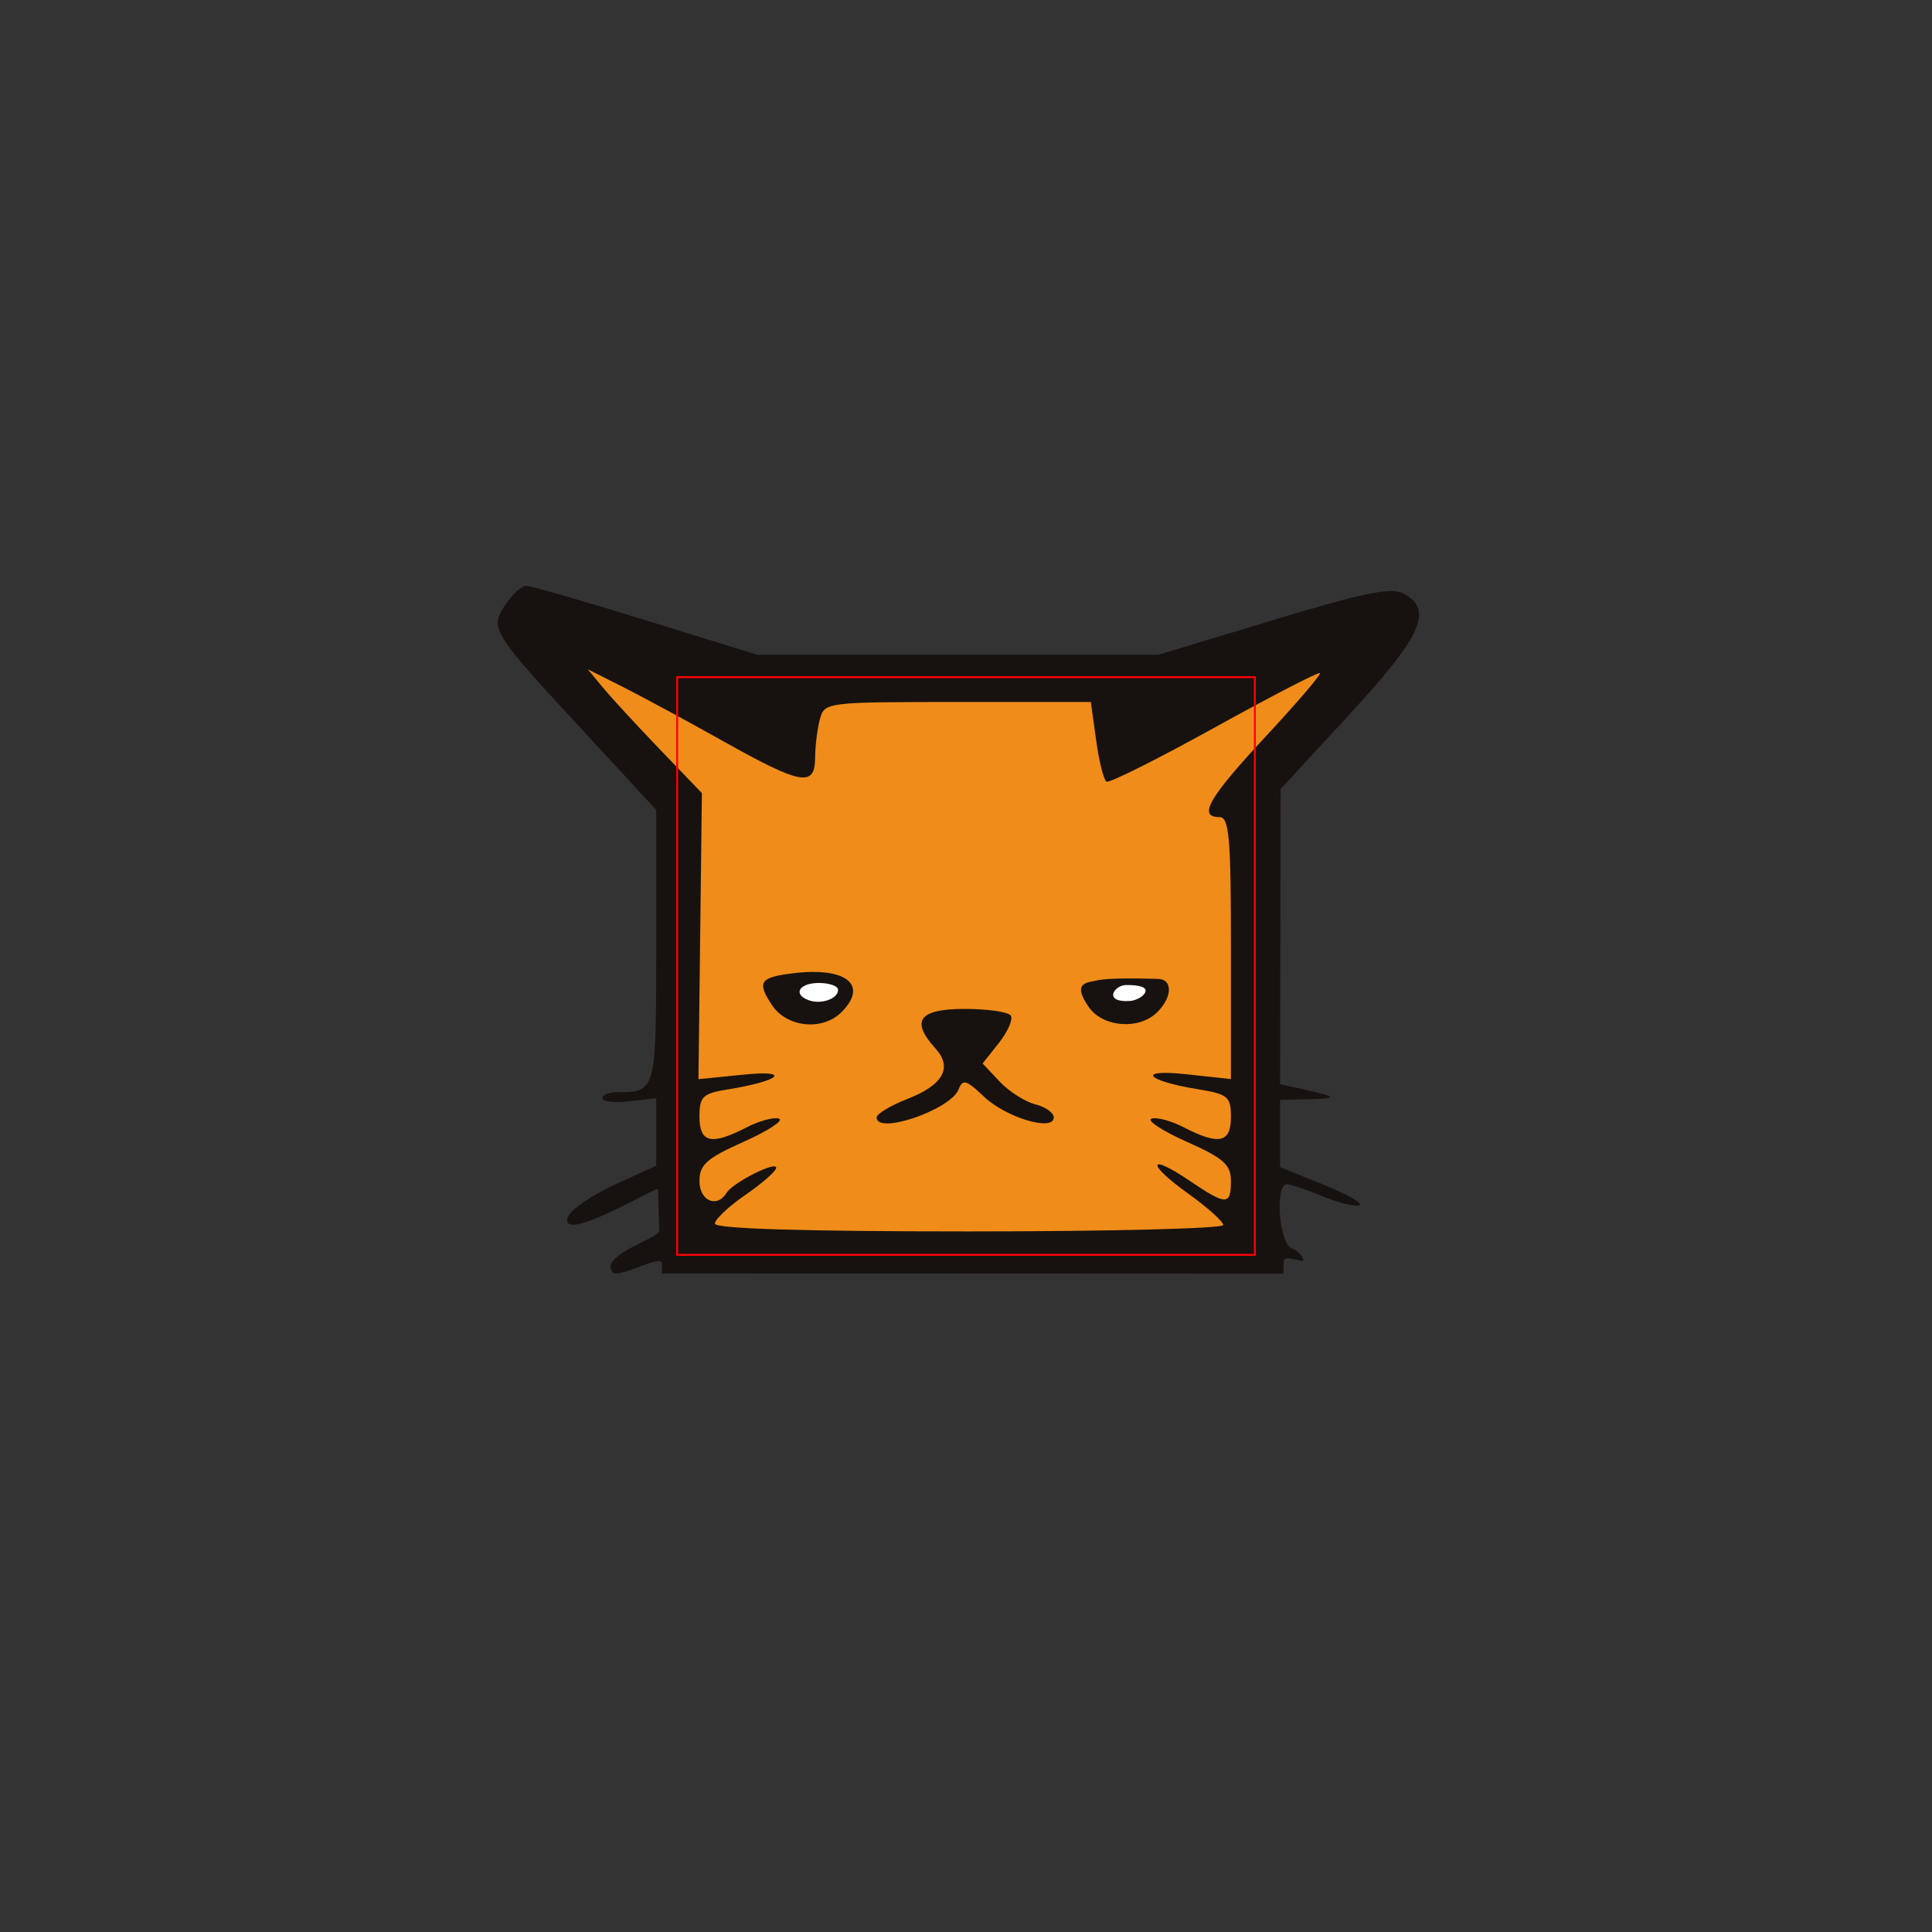 <?xml version="1.0" encoding="UTF-8" standalone="no"?>
<!-- Created with Inkscape (http://www.inkscape.org/) -->

<svg
   width="100"
   height="100"
   viewBox="0 0 1000 1000"
   version="1.1"
   id="svg1"
   inkscape:version="1.4.2 (2aeb623e1d, 2025-05-12)"
   sodipodi:docname="cat.svg"
   xmlns:inkscape="http://www.inkscape.org/namespaces/inkscape"
   xmlns:sodipodi="http://sodipodi.sourceforge.net/DTD/sodipodi-0.dtd"
   xmlns="http://www.w3.org/2000/svg"
   xmlns:svg="http://www.w3.org/2000/svg">
  <rect x="0" y="0" width="1000" height="1000" fill="#333333" stroke="none"/>
  <sodipodi:namedview
     id="namedview1"
     pagecolor="#ffffff"
     bordercolor="#000000"
     borderopacity="0.25"
     inkscape:showpageshadow="2"
     inkscape:pageopacity="0.0"
     inkscape:pagecheckerboard="0"
     inkscape:deskcolor="#d1d1d1"
     inkscape:document-units="px"
     inkscape:zoom="16.272846"
     inkscape:cx="45.535981"
     inkscape:cy="46.54994"
     inkscape:window-width="1920"
     inkscape:window-height="1043"
     inkscape:window-x="0"
     inkscape:window-y="0"
     inkscape:window-maximized="1"
     inkscape:current-layer="layer2" />
  <defs
     id="defs1" />
  <g
     inkscape:groupmode="layer"
     id="layer2"
     inkscape:label="Layer 2">
    <path
       id="path1-2-7"
       style="fill:#171210;stroke-width:15.039"
       d="m 272.306,303.199 c -2.327,0 -7.173,4.463 -10.764,9.924 -8.15,12.39 -7.489,13.451 41.939,66.929 l 36.17,39.127 v 70.651 c 0,75.438 -0.012,75.465 -20.263,75.465 -4.206,0 -7.648,1.429 -7.648,3.175 0,1.746 6.284,2.449 13.959,1.556 l 13.952,-1.626 v 17.479 17.479 l -23.703,10.842 c 0,0 -21.578,10.442 -22.348,16.939 -1.391,11.731 47.057,-17.495 47.068,-15.707 0.044,7.745 0.611,21.487 0.611,21.487 -0.457,4.312 -30.532,12.439 -24.4,21.316 3.011,4.359 25.785,-9.73 25.749,-4.187 l -0.033,5.061 321.647,0.151 0.255,-6.699 c 0.121,-3.169 10.028,0.979 10.028,-0.146 0,-2.184 -2.691,-5.001 -5.98,-6.258 -6.473,-2.474 -8.772,-33.205 -2.484,-33.205 1.925,0 10.167,2.777 18.314,6.167 8.146,3.39 16.765,5.516 19.151,4.724 2.386,-0.792 -5.857,-5.56 -18.314,-10.597 l -22.647,-9.16 v -17.409 -17.409 l 14.951,-0.315 c 15.445,-0.324 14.753,-1.251 -3.989,-5.368 l -10.961,-2.411 0.119,-76.369 0.119,-76.369 35.762,-38.756 c 37.546,-40.689 43.526,-54.126 27.819,-62.5 -6.268,-3.342 -20.499,-0.431 -67.387,13.764 L 599.56,338.942 H 495.827 392.094 l -57.776,-17.871 c -31.78,-9.829 -59.685,-17.871 -62.012,-17.871 z"
       sodipodi:nodetypes="scccsssccccccssssccsscsccccccccccccscccccs" />
    <path
       d="m 304.241,346.422 17.941,9.027 c 9.867,4.963 33.435,17.705 52.373,28.321 40.172,22.518 47.274,23.776 47.35,8.382 0.029,-6.006 1.134,-14.94 2.455,-19.854 2.375,-8.83 3.223,-8.936 71.334,-8.936 h 68.928 l 2.744,19.854 c 1.508,10.918 3.915,20.531 5.354,21.368 1.439,0.837 26.605,-11.749 55.919,-27.977 29.314,-16.227 53.872,-28.937 54.575,-28.236 0.703,0.701 -11.987,15.53 -28.199,32.953 -29.429,31.627 -35.152,41.608 -23.865,41.608 5.082,-10e-6 5.98,10.175 5.98,67.791 v 67.798 l -22.922,-2.474 c -26.221,-2.834 -21.538,3.248 5.98,7.765 15.415,2.531 16.942,3.824 16.942,14.346 -4e-5,13.392 -6.169,14.745 -24.385,5.361 -6.618,-3.409 -14.152,-5.433 -16.745,-4.499 -2.592,0.933 5.6,6.303 18.208,11.935 19.243,8.596 22.922,11.869 22.922,20.387 -4e-5,12.674 -2.411,12.659 -21.311,-0.133 -21.806,-14.761 -22.565,-8.961 -0.858,6.567 10.001,7.154 18.187,14.487 18.187,16.301 h -0.006 c 0,1.814 -59.2,3.301 -131.559,3.301 -85.875,0 -131.559,-1.392 -131.559,-4.009 0,-2.205 7.107,-8.907 15.795,-14.893 8.687,-5.986 15.852,-12.273 15.943,-13.968 0.189,-3.843 -22.36,7.525 -25.743,12.979 -4.967,8.006 -13.973,4.045 -13.973,-6.146 0,-8.518 3.686,-11.791 22.929,-20.387 12.608,-5.632 20.8,-11.002 18.208,-11.935 -2.592,-0.933 -10.127,1.097 -16.745,4.506 -18.288,9.42 -24.392,8.035 -24.392,-5.537 0,-10.48 1.598,-11.996 14.951,-14.164 27.171,-4.41 33.003,-10.144 7.711,-7.583 l -23.19,2.348 0.894,-74.036 0.893,-74.036 -21.712,-22.588 c -11.939,-12.423 -25.226,-26.845 -29.529,-32.049 z m 115.975,156.649 c -2.904,0.032 -6.075,0.244 -9.491,0.659 -17.456,2.118 -19.075,4.475 -11.25,16.371 7.706,11.715 26.151,13.666 36.043,3.812 12.355,-12.307 5.028,-21.066 -15.302,-20.843 z m 147.746,4.365 c -4.822,1.153 -13.606,0.742 -4.36,13.891 7.37,10.481 26.076,11.849 35.375,2.586 7.94,-7.909 8.049,-17.004 0.405,-17.236 -9.827,-0.298 -26.019,-0.533 -31.419,0.758 z m -68.61,14.774 c -23.659,0 -28.21,6.095 -15.225,20.387 9.082,9.997 4.161,18.927 -14.437,26.204 -8.772,3.432 -15.95,7.756 -15.95,9.608 0,9.149 38.377,-4.027 42.439,-14.57 2.096,-5.441 4.019,-4.892 13.044,3.721 11.431,10.906 36.212,18.315 36.212,10.821 0,-2.415 -4.316,-5.472 -9.59,-6.791 -5.274,-1.318 -13.558,-6.606 -18.412,-11.753 l -8.823,-9.363 8.393,-10.625 c 4.616,-5.846 7.416,-12.208 6.219,-14.136 -1.196,-1.927 -11.942,-3.504 -23.872,-3.504 z"
       style="fill:#f08c19;fill-opacity:1;stroke-width:15.039"
       id="path1"
       sodipodi:nodetypes="cccccsccccscsscccscccscsccsscccscccssccccccccccccsccsssssccscccccss" />
    <path
       d="m 423.831,508.785 c 5.482,0 9.962,1.596 9.962,3.546 0,4.571 -8.539,7.694 -14.951,5.466 -8.691,-3.02 -5.373,-9.013 4.988,-9.013 z"
       style="fill:#ffffff;stroke-width:15.039"
       id="path1-3" />
    <path
       d="m 592.942,512.671 c 0.096,2.62 -4.795,5.219 -8.021,5.431 -13.923,0.915 -8.484,-7.862 -2.467,-8.238 3.687,-0.073 10.392,0.187 10.488,2.807 z"
       style="fill:#ffffff;stroke-width:15.039"
       id="path1-7"
       sodipodi:nodetypes="zssz" />
    <rect
       style="fill:none;fill-opacity:0.303;stroke:#ff0000;stroke-width:0.984;stroke-dasharray:none;stroke-opacity:1"
       id="rect1"
       width="299.016"
       height="299.016"
       x="350.492"
       y="350.492" />
  </g>
  <g
     inkscape:label="Layer 1"
     inkscape:groupmode="layer"
     id="layer1" />
</svg>
